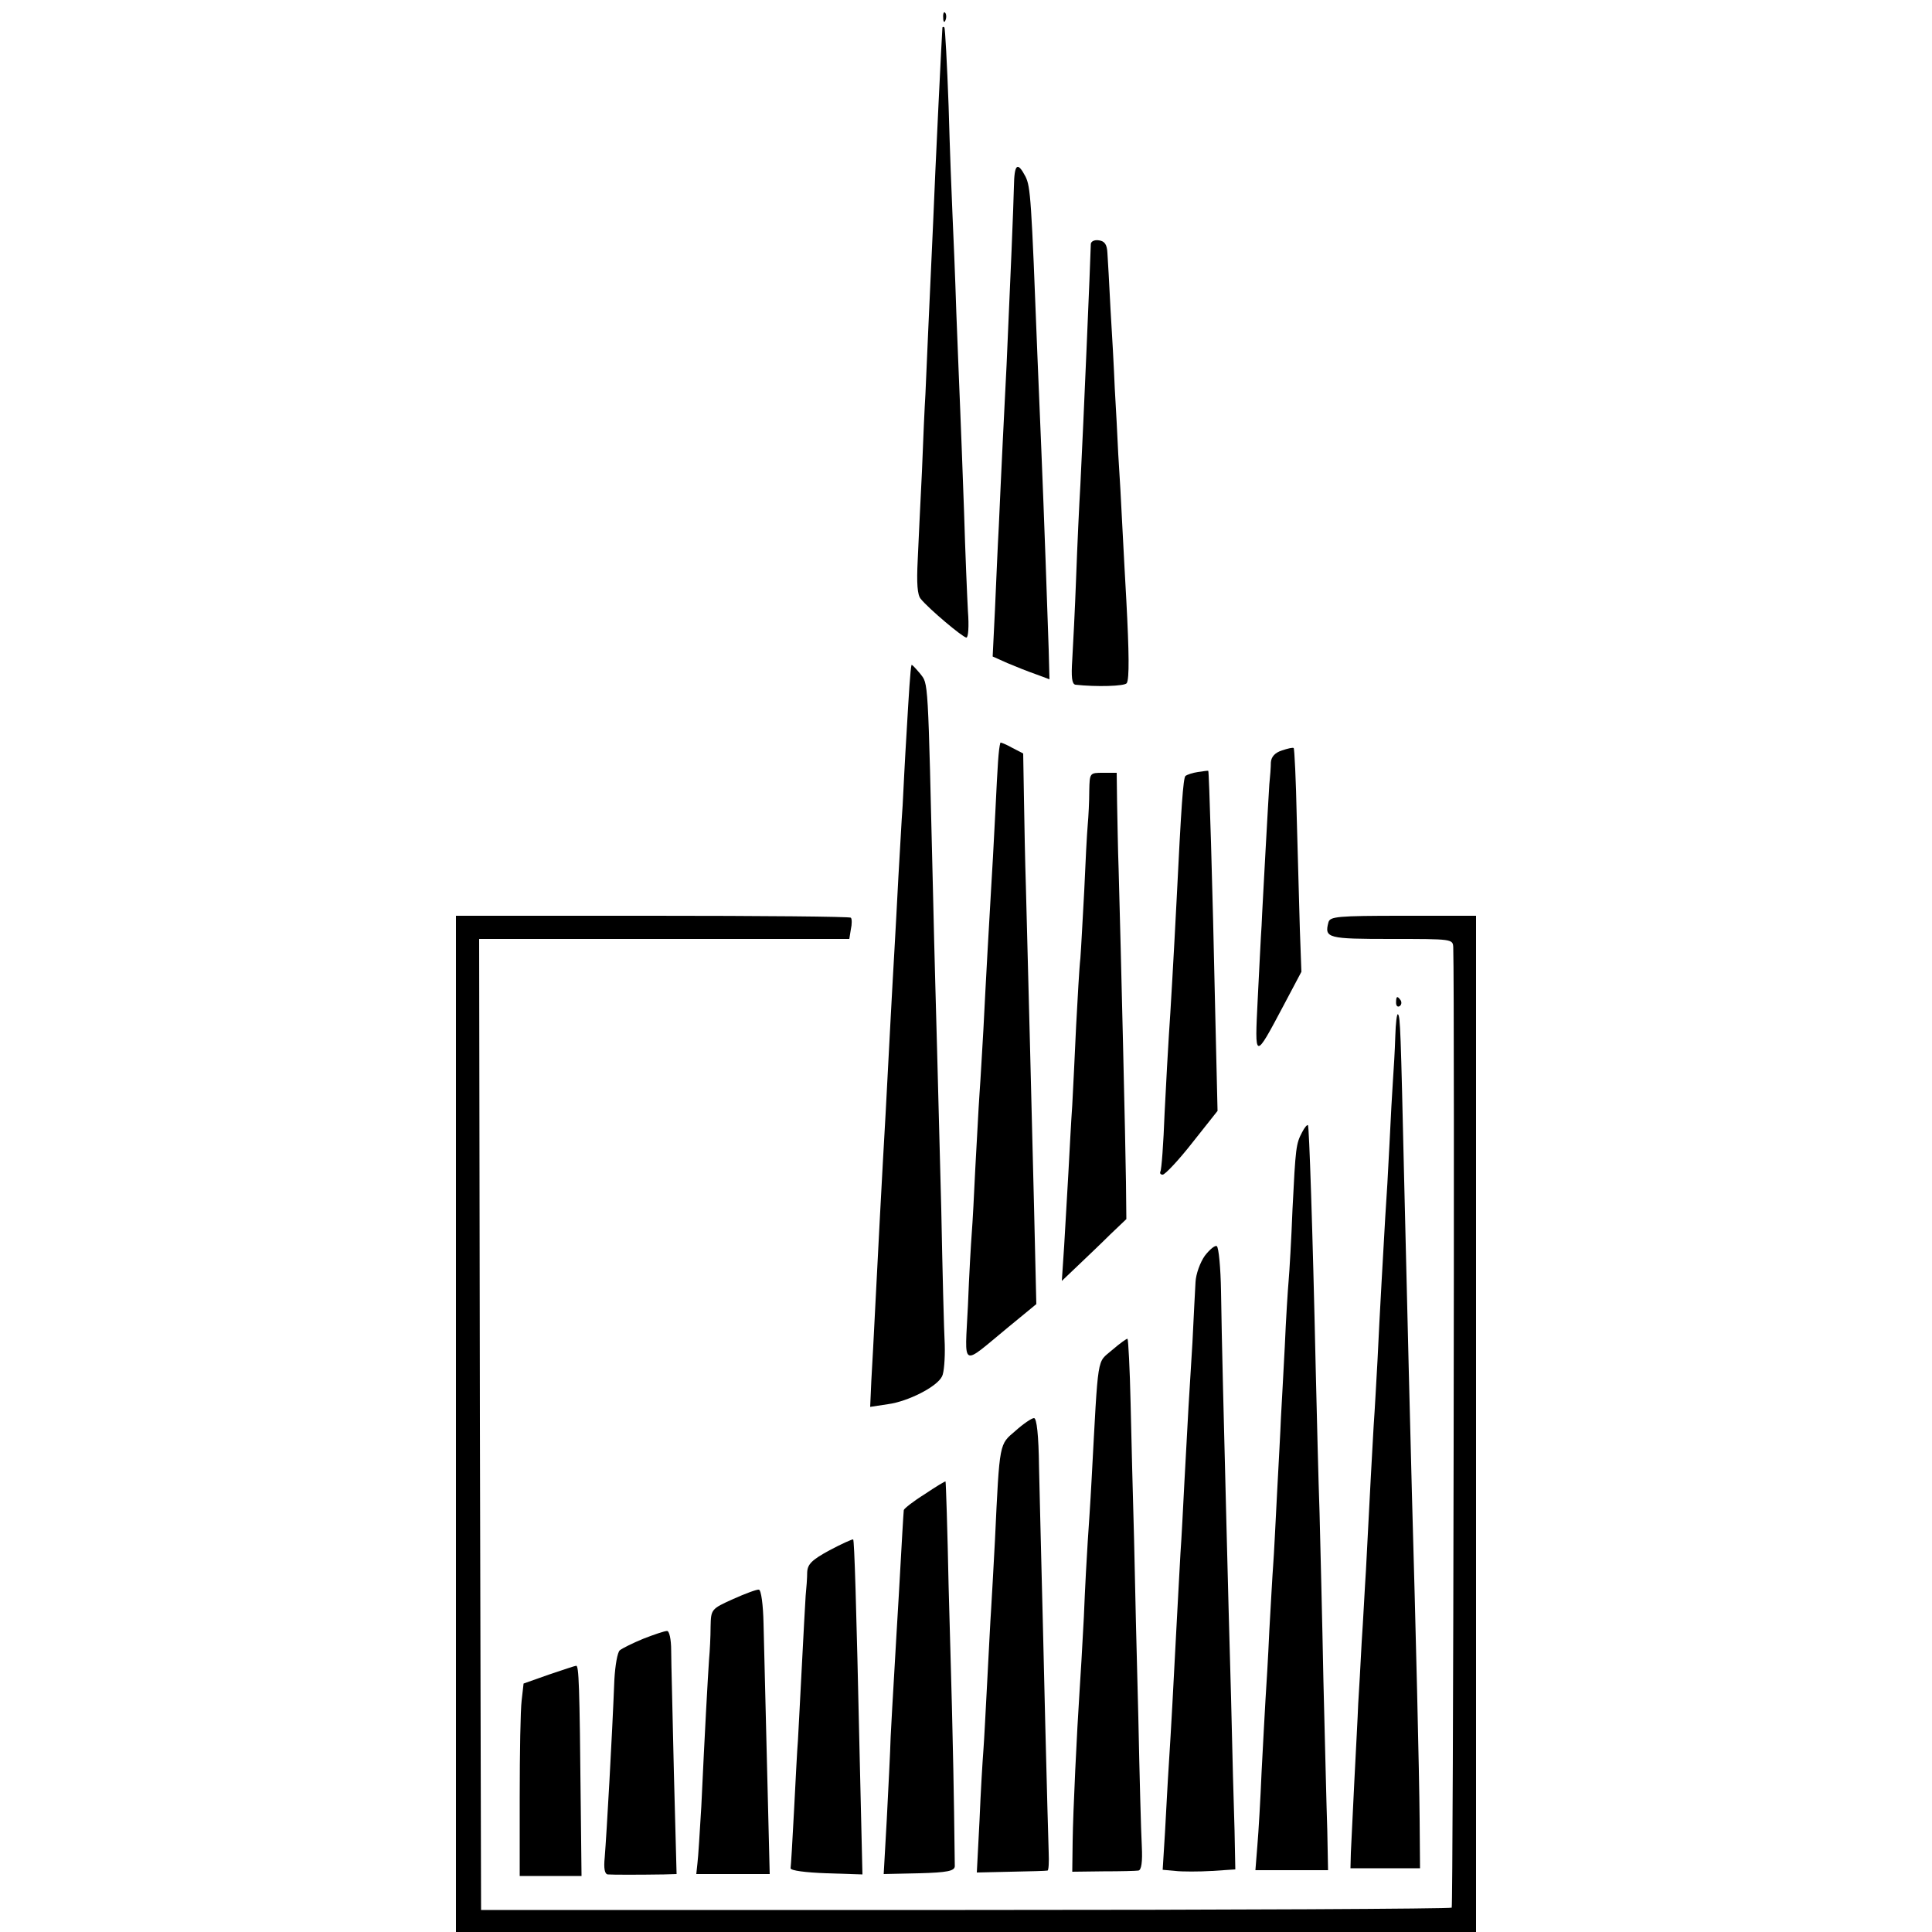 <?xml version="1.0" standalone="no"?>
<!DOCTYPE svg PUBLIC "-//W3C//DTD SVG 20010904//EN"
 "http://www.w3.org/TR/2001/REC-SVG-20010904/DTD/svg10.dtd">
<svg version="1.0" xmlns="http://www.w3.org/2000/svg"
 width="500pt" height="500pt" viewBox="0 0 500 500"
 preserveAspectRatio="xMidYMid meet">
<g transform="translate(0,500) scale(0.1,-0.1)"
fill="#000000" stroke="none">
<path d="M2441 4954 c0 -11 3 -14 6 -6 3 7 2 16 -1 19 -3 4 -6 -2 -5 -13z"/>
<path d="M2439 4929 c-1 -7 -19 -374 -24 -504 -9 -194 -18 -396 -20 -445 -2
-30 -6 -120 -9 -200 -4 -80 -9 -183 -11 -230 -3 -59 -1 -90 8 -100 20 -25 109
-100 118 -100 5 0 7 30 4 68 -2 37 -7 153 -10 257 -4 105 -8 224 -10 265 -2
41 -6 154 -10 250 -3 96 -8 211 -10 255 -2 44 -7 170 -10 280 -4 110 -9 202
-11 204 -2 2 -4 2 -5 0z"/>
<path d="M2624 4517 c-1 -47 -9 -241 -19 -462 -2 -44 -7 -134 -10 -200 -3 -66
-8 -163 -10 -215 -3 -52 -7 -150 -10 -217 l-6 -122 38 -17 c21 -9 54 -22 74
-29 l35 -13 -2 77 c-3 91 -12 349 -19 516 -3 66 -7 174 -10 240 -16 415 -18
441 -31 468 -21 40 -29 33 -30 -26z"/>
<path d="M2823 4368 c-1 -42 -19 -464 -27 -623 -3 -49 -8 -157 -11 -240 -3
-82 -8 -178 -10 -212 -3 -45 -1 -63 8 -65 54 -6 128 -4 133 4 7 11 6 80 -1
213 -2 39 -7 122 -10 185 -3 63 -8 151 -11 195 -2 44 -6 121 -9 170 -2 50 -7
142 -11 205 -3 63 -7 129 -8 145 -1 22 -7 31 -22 33 -12 2 -21 -3 -21 -10z"/>
<path d="M2359 3279 c-3 -10 -7 -75 -13 -179 -4 -63 -8 -146 -10 -185 -3 -38
-7 -122 -11 -185 -3 -63 -8 -146 -10 -185 -2 -38 -7 -119 -10 -180 -13 -249
-15 -284 -20 -370 -5 -91 -9 -165 -20 -380 -3 -66 -8 -151 -10 -188 l-3 -68
46 7 c52 7 127 45 140 72 5 9 8 46 7 82 -2 36 -6 193 -9 350 -4 157 -9 346
-11 420 -2 74 -7 248 -10 385 -14 582 -12 553 -34 582 -12 14 -21 24 -22 22z"/>
<path d="M2589 3078 c-5 -18 -7 -55 -13 -178 -4 -80 -9 -170 -11 -200 -4 -67
-14 -243 -20 -365 -3 -49 -7 -124 -10 -165 -3 -41 -7 -129 -11 -195 -3 -66 -7
-140 -9 -165 -2 -25 -7 -110 -10 -189 -8 -165 -20 -158 104 -56 l73 60 -6 255
c-6 246 -15 597 -21 825 -2 61 -4 163 -5 228 l-2 117 -29 15 c-16 9 -29 14
-30 13z"/>
<path d="M3318 3058 c-19 -6 -28 -17 -29 -31 0 -12 -2 -38 -4 -57 -1 -19 -6
-98 -10 -175 -4 -77 -9 -162 -10 -190 -2 -27 -6 -113 -10 -190 -8 -160 -9
-160 68 -15 l45 85 -4 110 c-2 61 -5 190 -8 288 -2 98 -6 180 -8 181 -2 2 -15
-1 -30 -6z"/>
<path d="M3100 3002 c-14 -2 -28 -7 -32 -10 -6 -6 -11 -79 -23 -322 -7 -137
-16 -294 -20 -350 -2 -30 -7 -120 -11 -200 -3 -80 -8 -148 -11 -152 -2 -5 1
-8 6 -8 6 0 41 37 77 83 l65 82 -6 255 c-7 333 -16 625 -18 625 -1 1 -13 -1
-27 -3z"/>
<path d="M2819 2953 c0 -27 -2 -66 -4 -88 -2 -22 -6 -98 -9 -170 -4 -71 -8
-150 -10 -175 -3 -25 -7 -103 -11 -175 -3 -71 -8 -164 -10 -205 -3 -41 -7
-120 -10 -175 -3 -55 -8 -140 -11 -190 l-6 -90 42 40 c23 22 61 58 83 80 l42
40 -1 95 c-1 89 -13 597 -19 810 -2 52 -3 130 -4 173 l-1 77 -35 0 c-35 0 -35
0 -36 -47z"/>
<path d="M1180 1315 l0 -1315 1320 0 1320 0 0 1315 0 1315 -189 0 c-171 0
-189 -2 -193 -17 -11 -41 -2 -43 163 -43 158 0 159 0 160 -22 4 -134 0 -2480
-4 -2485 -4 -3 -570 -6 -1259 -6 l-1253 0 -3 1257 -2 1256 479 0 479 0 4 25
c3 13 3 27 0 30 -3 3 -234 5 -514 5 l-508 0 0 -1315z"/>
<path d="M3613 2405 c0 -8 4 -12 9 -9 5 3 6 10 3 15 -9 13 -12 11 -12 -6z"/>
<path d="M3611 2318 c-1 -35 -4 -85 -6 -113 -2 -27 -6 -102 -9 -165 -3 -63 -8
-149 -11 -190 -5 -90 -14 -240 -20 -370 -3 -52 -7 -129 -10 -170 -4 -69 -9
-160 -20 -375 -3 -44 -7 -127 -11 -185 -3 -58 -7 -130 -9 -160 -1 -30 -6 -120
-10 -200 -4 -80 -8 -163 -9 -185 l-1 -40 90 0 90 0 -1 125 c-1 123 -10 492
-20 845 -5 194 -10 388 -20 810 -9 389 -10 424 -16 430 -3 3 -6 -23 -7 -57z"/>
<path d="M3370 2070 c-16 -30 -17 -39 -25 -199 -3 -79 -8 -162 -10 -185 -2
-22 -7 -99 -10 -171 -4 -71 -8 -155 -10 -185 -1 -30 -6 -118 -10 -195 -4 -77
-8 -160 -10 -185 -2 -25 -6 -101 -10 -170 -3 -69 -8 -150 -10 -180 -2 -30 -6
-113 -10 -185 -3 -72 -8 -158 -11 -192 l-5 -63 94 0 94 0 -2 103 c-2 56 -6
230 -10 387 -3 157 -8 353 -10 435 -3 83 -7 251 -10 375 -8 365 -17 625 -20
628 -2 2 -9 -6 -15 -18z"/>
<path d="M3118 1750 c-12 -17 -23 -47 -24 -68 -1 -20 -5 -91 -8 -157 -8 -126
-12 -194 -21 -365 -3 -58 -7 -139 -10 -180 -2 -41 -7 -124 -10 -185 -8 -154
-14 -267 -20 -360 -3 -44 -7 -124 -10 -177 l-6 -97 33 -3 c18 -2 61 -2 94 0
l61 4 -2 101 c-2 56 -6 210 -9 342 -4 132 -9 334 -12 450 -7 279 -12 466 -14
603 -1 61 -6 114 -11 117 -4 3 -18 -8 -31 -25z"/>
<path d="M2878 1506 c-40 -35 -35 -3 -53 -336 -3 -58 -8 -130 -10 -160 -2 -30
-7 -118 -10 -195 -4 -77 -9 -162 -11 -190 -7 -105 -17 -313 -18 -390 l-1 -79
80 1 c44 0 85 1 91 2 8 1 11 22 9 63 -2 35 -6 185 -9 333 -4 149 -9 356 -11
460 -3 105 -7 263 -9 353 -2 90 -6 165 -8 167 -1 2 -19 -11 -40 -29z"/>
<path d="M2628 1297 c-42 -36 -41 -26 -53 -282 -4 -71 -8 -152 -10 -180 -2
-27 -6 -111 -10 -185 -4 -74 -8 -155 -10 -180 -2 -25 -7 -106 -10 -181 l-7
-135 89 2 c48 1 90 2 94 3 3 1 4 22 3 47 -1 25 -5 177 -9 337 -4 161 -8 346
-10 412 -2 66 -4 177 -6 248 -1 83 -6 127 -13 127 -6 0 -28 -15 -48 -33z"/>
<path d="M2393 1133 c-29 -18 -53 -37 -54 -41 -1 -9 -5 -78 -13 -222 -4 -63
-9 -155 -12 -205 -3 -49 -7 -121 -9 -160 -1 -38 -6 -134 -10 -213 l-8 -142 92
2 c73 2 91 6 92 18 0 24 -3 236 -6 350 -1 58 -6 226 -10 375 -3 148 -7 270 -8
271 -1 1 -26 -14 -54 -33z"/>
<path d="M2147 988 c-46 -25 -57 -36 -58 -57 0 -14 -2 -42 -4 -61 -1 -19 -6
-102 -10 -185 -4 -82 -9 -168 -10 -190 -2 -22 -6 -103 -10 -180 -4 -77 -8
-144 -9 -150 0 -6 38 -11 93 -13 l93 -3 -7 298 c-9 411 -14 565 -17 569 -2 1
-29 -11 -61 -28z"/>
<path d="M1898 862 c-58 -26 -58 -27 -59 -72 0 -25 -2 -63 -4 -85 -3 -43 -11
-186 -20 -380 -4 -66 -8 -132 -10 -147 l-3 -28 95 0 95 0 -7 283 c-4 155 -8
320 -9 366 -1 47 -6 86 -12 87 -5 1 -35 -10 -66 -24z"/>
<path d="M1665 759 c-27 -11 -55 -25 -61 -30 -6 -5 -12 -39 -14 -76 -6 -151
-20 -398 -25 -460 -3 -29 0 -43 8 -44 12 -1 81 -1 145 0 l33 1 -7 263 c-3 144
-7 286 -7 315 0 30 -5 52 -11 51 -6 0 -33 -9 -61 -20z"/>
<path d="M1420 666 l-65 -23 -5 -44 c-3 -24 -5 -136 -5 -249 l0 -205 80 0 80
0 -2 180 c-3 316 -5 365 -12 364 -3 0 -35 -11 -71 -23z"/>
</g>
</svg>
